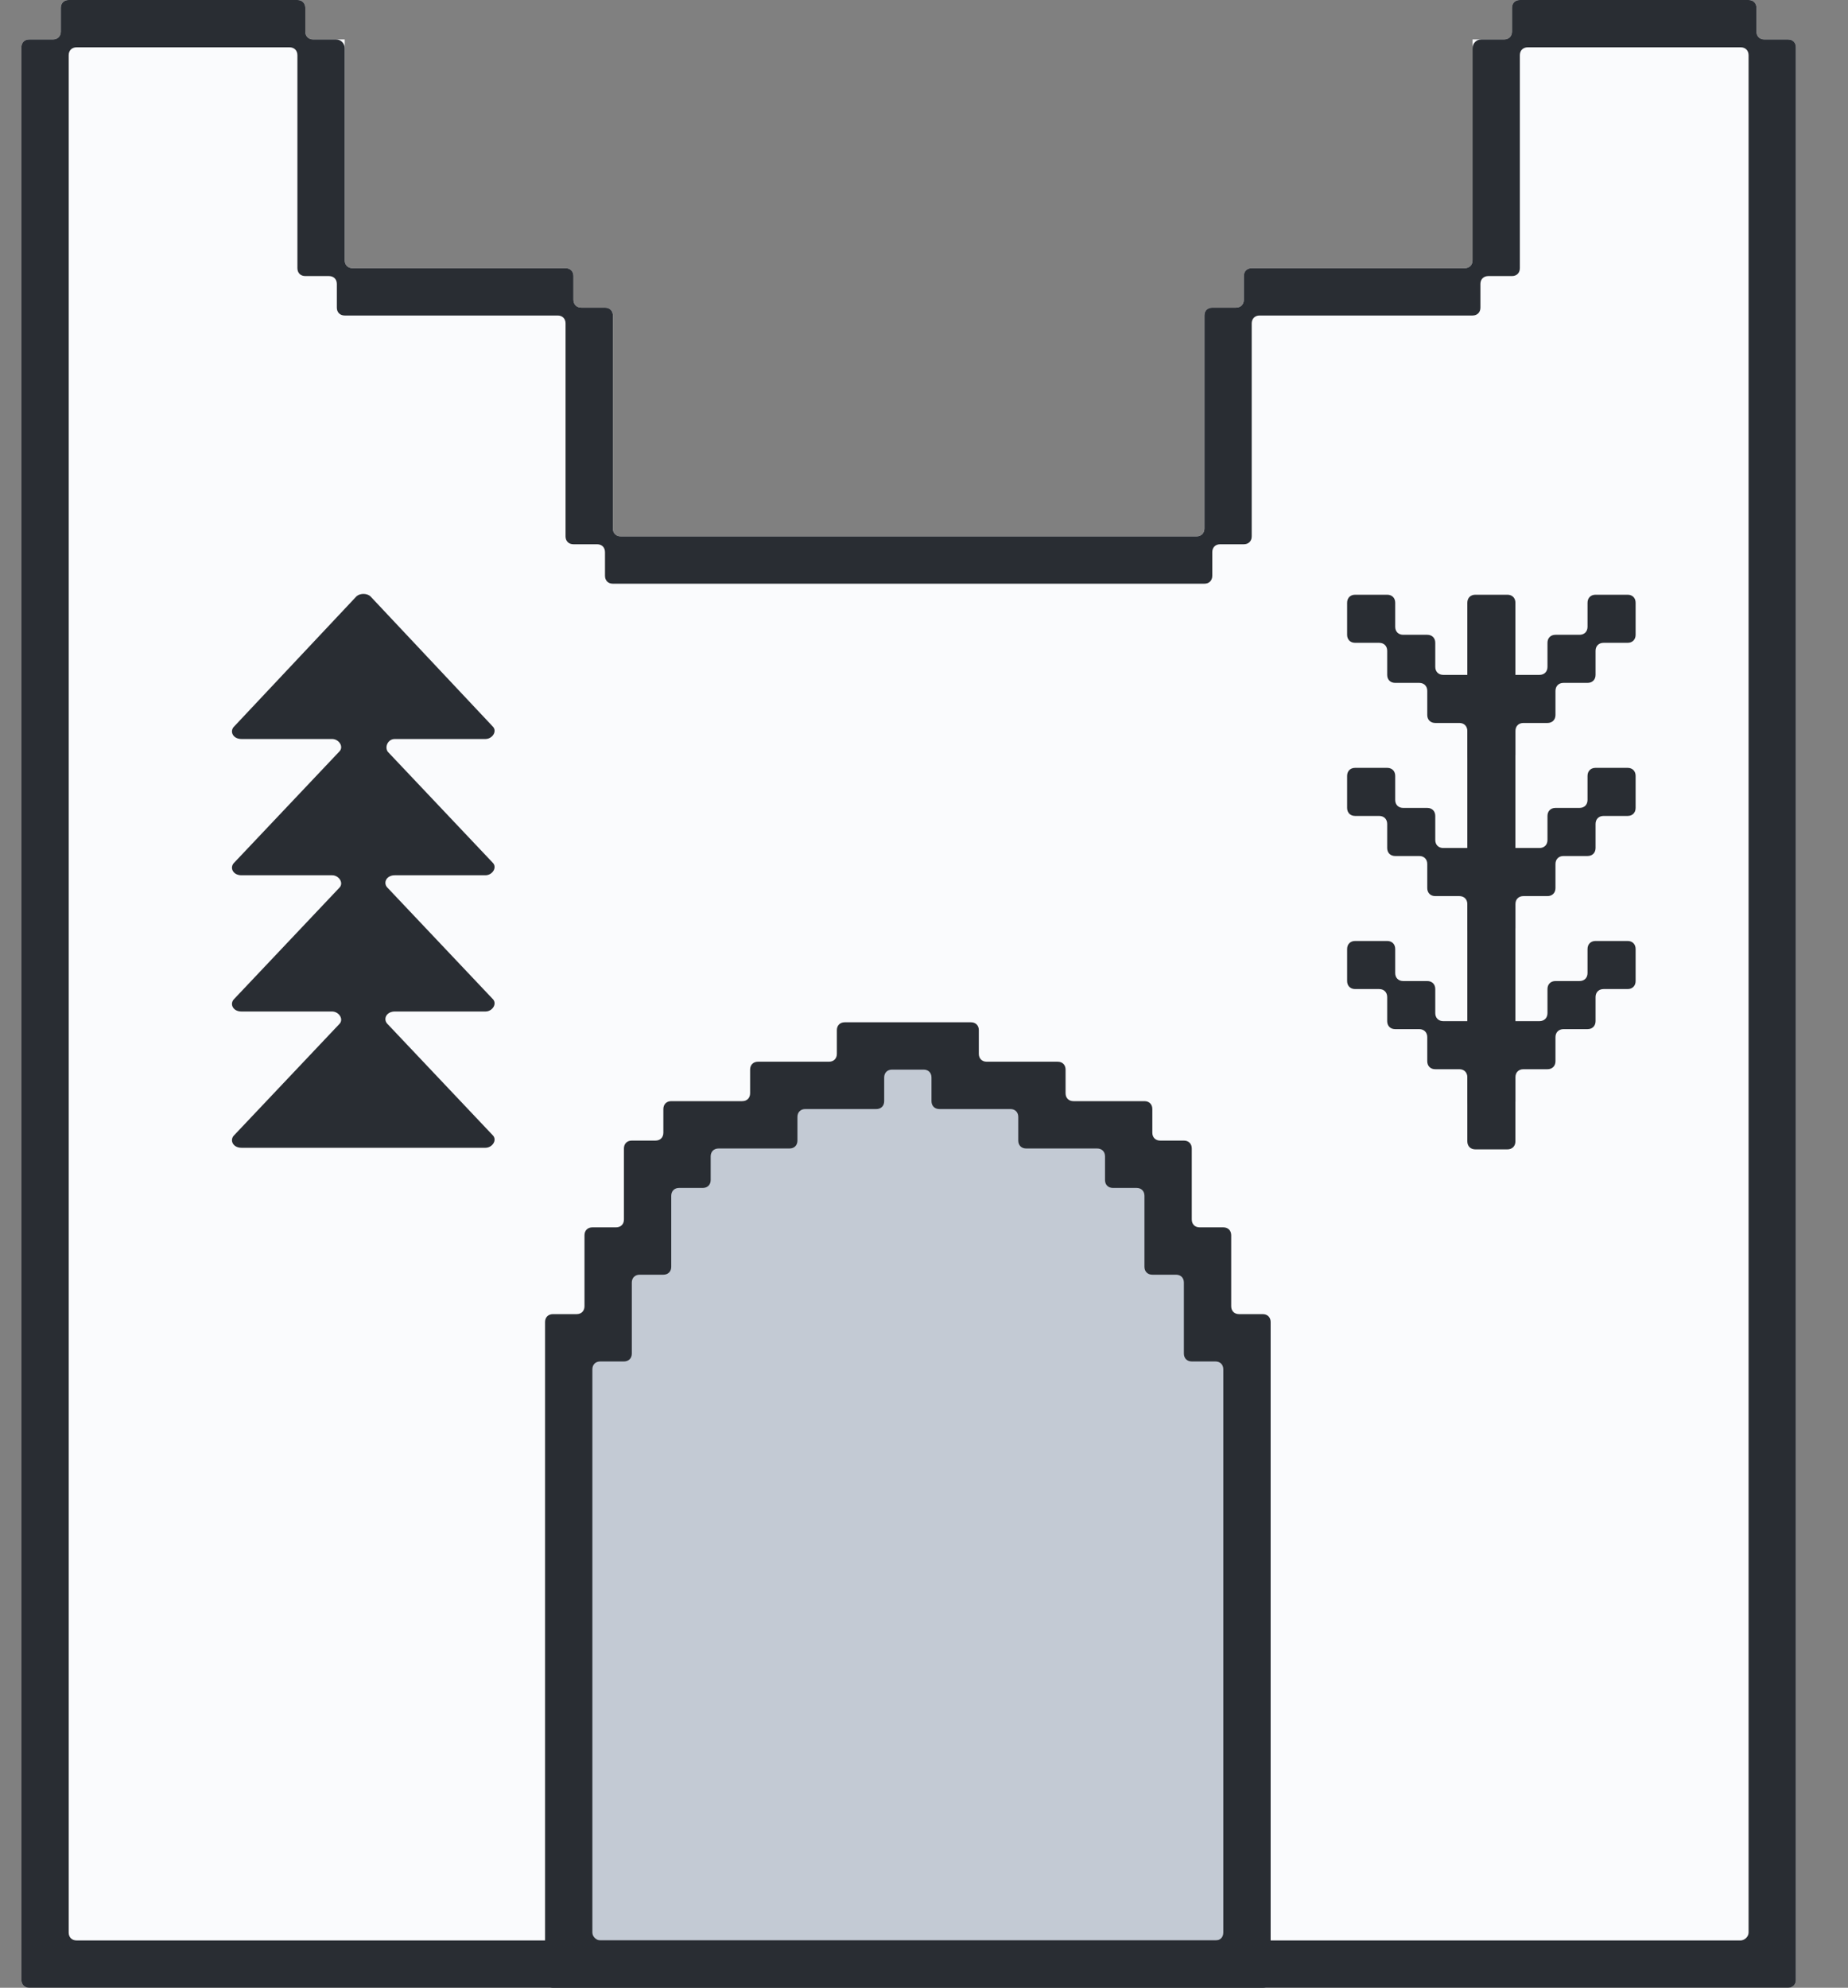 <svg width="106" height="114" viewBox="0 0 106 114" fill="none" xmlns="http://www.w3.org/2000/svg">
<rect x="0" y="0" width="106" height="114" fill="#808080" stroke="none"/>
<path d="M100.75 1.81V0.452C100.75 0.181 100.569 0 100.297 0H87.178C86.907 0 86.726 0.181 86.726 0.452V1.81C86.726 2.081 86.545 2.262 86.273 2.262H84.916H84.464V14.929C84.464 15.2 84.283 15.381 84.012 15.381H71.797C71.526 15.381 71.345 15.562 71.345 15.833V17.191C71.345 17.462 71.164 17.643 70.892 17.643H69.535C69.264 17.643 69.083 17.824 69.083 18.095V30.309C69.083 30.581 68.902 30.762 68.631 30.762H35.607C35.335 30.762 35.154 30.581 35.154 30.309V18.095C35.154 17.824 34.974 17.643 34.702 17.643H33.345C33.074 17.643 32.892 17.462 32.892 17.191V15.833C32.892 15.562 32.712 15.381 32.44 15.381H20.226C19.954 15.381 19.773 15.2 19.773 14.929V2.262H19.321H17.964C17.692 2.262 17.512 2.081 17.512 1.81V0.452C17.512 0.181 17.331 0 17.059 0H3.94C3.669 0 3.488 0.181 3.488 0.452V1.81C3.488 2.081 3.307 2.262 3.035 2.262H1.678C1.407 2.262 1.226 2.443 1.226 2.714V113.548C1.226 113.819 1.407 114 1.678 114H102.559C102.831 114 103.012 113.819 103.012 113.548V2.714C103.012 2.443 102.831 2.262 102.559 2.262H101.202C100.931 2.262 100.75 2.081 100.75 1.81Z" fill="#FAFBFD"/>
<path d="M22.647 42.382H27.847C28.247 42.382 28.547 41.923 28.247 41.647L21.247 34.2C21.047 34.016 20.647 34.016 20.447 34.2L13.447 41.647C13.147 41.923 13.347 42.382 13.847 42.382H19.047C19.447 42.382 19.747 42.842 19.447 43.118L13.447 49.461C13.147 49.737 13.347 50.197 13.847 50.197H19.047C19.447 50.197 19.747 50.656 19.447 50.932L13.447 57.276C13.147 57.552 13.347 58.011 13.847 58.011H19.047C19.447 58.011 19.747 58.471 19.447 58.747L13.447 65.09C13.147 65.366 13.347 65.826 13.847 65.826H27.847C28.247 65.826 28.547 65.366 28.247 65.09L22.247 58.747C21.947 58.471 22.147 58.011 22.647 58.011H27.847C28.247 58.011 28.547 57.552 28.247 57.276L22.247 50.932C21.947 50.656 22.147 50.197 22.647 50.197H27.847C28.247 50.197 28.547 49.737 28.247 49.461L22.247 43.118C22.047 42.842 22.247 42.382 22.647 42.382Z" fill="#292D33"/>
<path d="M86.923 63.16V61.781C86.923 61.505 87.107 61.321 87.383 61.321H88.762C89.037 61.321 89.221 61.137 89.221 60.861V59.482C89.221 59.206 89.405 59.023 89.681 59.023H91.06C91.336 59.023 91.52 58.839 91.52 58.563V57.184C91.52 56.908 91.704 56.724 91.98 56.724H93.359C93.634 56.724 93.818 56.54 93.818 56.264V54.426C93.818 54.15 93.634 53.966 93.359 53.966H91.52C91.244 53.966 91.06 54.15 91.06 54.426V55.805C91.06 56.081 90.876 56.264 90.6 56.264H89.221C88.946 56.264 88.762 56.448 88.762 56.724V58.103C88.762 58.379 88.578 58.563 88.302 58.563H86.923C86.647 58.563 86.463 58.747 86.463 59.023V60.402C86.463 60.677 86.279 60.861 86.004 60.861H85.084C84.808 60.861 84.625 60.677 84.625 60.402V59.023C84.625 58.747 84.441 58.563 84.165 58.563H82.786C82.51 58.563 82.326 58.379 82.326 58.103V56.724C82.326 56.448 82.142 56.264 81.867 56.264H80.487C80.212 56.264 80.028 56.081 80.028 55.805V54.426C80.028 54.15 79.844 53.966 79.568 53.966H77.73C77.454 53.966 77.27 54.15 77.27 54.426V56.264C77.27 56.54 77.454 56.724 77.73 56.724H79.109C79.384 56.724 79.568 56.908 79.568 57.184V58.563C79.568 58.839 79.752 59.023 80.028 59.023H81.407C81.683 59.023 81.867 59.206 81.867 59.482V60.861C81.867 61.137 82.05 61.321 82.326 61.321H83.705C83.981 61.321 84.165 61.505 84.165 61.781V63.16C84.165 63.435 84.349 63.619 84.625 63.619H86.463C86.739 63.619 86.923 63.435 86.923 63.16Z" fill="#292D33"/>
<path d="M86.923 53.231V51.852C86.923 51.576 87.107 51.392 87.383 51.392H88.762C89.037 51.392 89.221 51.208 89.221 50.932V49.553C89.221 49.277 89.405 49.093 89.681 49.093H91.06C91.336 49.093 91.52 48.91 91.52 48.634V47.255C91.52 46.979 91.704 46.795 91.98 46.795H93.359C93.634 46.795 93.818 46.611 93.818 46.335V44.497C93.818 44.221 93.634 44.037 93.359 44.037H91.52C91.244 44.037 91.06 44.221 91.06 44.497V45.876C91.06 46.152 90.876 46.335 90.6 46.335H89.221C88.946 46.335 88.762 46.519 88.762 46.795V48.174C88.762 48.45 88.578 48.634 88.302 48.634H86.923C86.647 48.634 86.463 48.818 86.463 49.093V50.472C86.463 50.748 86.279 50.932 86.004 50.932H85.084C84.808 50.932 84.625 50.748 84.625 50.472V49.093C84.625 48.818 84.441 48.634 84.165 48.634H82.786C82.51 48.634 82.326 48.45 82.326 48.174V46.795C82.326 46.519 82.142 46.335 81.867 46.335H80.487C80.212 46.335 80.028 46.152 80.028 45.876V44.497C80.028 44.221 79.844 44.037 79.568 44.037H77.73C77.454 44.037 77.27 44.221 77.27 44.497V46.335C77.27 46.611 77.454 46.795 77.73 46.795H79.109C79.384 46.795 79.568 46.979 79.568 47.255V48.634C79.568 48.91 79.752 49.093 80.028 49.093H81.407C81.683 49.093 81.867 49.277 81.867 49.553V50.932C81.867 51.208 82.05 51.392 82.326 51.392H83.705C83.981 51.392 84.165 51.576 84.165 51.852V53.231C84.165 53.506 84.349 53.69 84.625 53.69H86.463C86.739 53.69 86.923 53.414 86.923 53.231Z" fill="#292D33"/>
<path d="M86.923 43.302V41.922C86.923 41.647 87.107 41.463 87.383 41.463H88.762C89.037 41.463 89.221 41.279 89.221 41.003V39.624C89.221 39.348 89.405 39.164 89.681 39.164H91.06C91.336 39.164 91.52 38.981 91.52 38.705V37.326C91.52 37.05 91.704 36.866 91.98 36.866H93.359C93.634 36.866 93.818 36.682 93.818 36.406V34.568C93.818 34.292 93.634 34.108 93.359 34.108H91.52C91.244 34.108 91.06 34.292 91.06 34.568V35.947C91.06 36.222 90.876 36.406 90.6 36.406H89.221C88.946 36.406 88.762 36.59 88.762 36.866V38.245C88.762 38.521 88.578 38.705 88.302 38.705H86.923C86.647 38.705 86.463 38.889 86.463 39.164V40.544C86.463 40.819 86.279 41.003 86.004 41.003H85.084C84.808 41.003 84.625 40.819 84.625 40.544V39.164C84.625 38.889 84.441 38.705 84.165 38.705H82.786C82.51 38.705 82.326 38.521 82.326 38.245V36.866C82.326 36.59 82.142 36.406 81.867 36.406H80.487C80.212 36.406 80.028 36.222 80.028 35.947V34.568C80.028 34.292 79.844 34.108 79.568 34.108H77.73C77.454 34.108 77.27 34.292 77.27 34.568V36.406C77.27 36.682 77.454 36.866 77.73 36.866H79.109C79.384 36.866 79.568 37.05 79.568 37.326V38.705C79.568 38.981 79.752 39.164 80.028 39.164H81.407C81.683 39.164 81.867 39.348 81.867 39.624V41.003C81.867 41.279 82.05 41.463 82.326 41.463H83.705C83.981 41.463 84.165 41.647 84.165 41.922V43.302C84.165 43.577 84.349 43.761 84.625 43.761H86.463C86.739 43.761 86.923 43.485 86.923 43.302Z" fill="#292D33"/>
<path d="M86.463 65.918H84.625C84.349 65.918 84.165 65.734 84.165 65.458V34.568C84.165 34.292 84.349 34.108 84.625 34.108H86.463C86.739 34.108 86.923 34.292 86.923 34.568V65.458C86.923 65.734 86.739 65.918 86.463 65.918Z" fill="#292D33"/>
<path d="M31.264 113.548V75.819C31.264 75.548 31.445 75.367 31.716 75.367H33.073C33.345 75.367 33.526 75.186 33.526 74.914V70.843C33.526 70.571 33.707 70.39 33.978 70.39H35.335C35.607 70.39 35.788 70.21 35.788 69.938V65.867C35.788 65.595 35.969 65.414 36.24 65.414H37.597C37.869 65.414 38.05 65.233 38.05 64.962V63.605C38.05 63.333 38.231 63.152 38.502 63.152H42.573C42.845 63.152 43.026 62.971 43.026 62.7V61.343C43.026 61.071 43.207 60.89 43.478 60.89H47.55C47.821 60.89 48.002 60.709 48.002 60.438V59.081C48.002 58.809 48.183 58.629 48.454 58.629H55.693C55.964 58.629 56.145 58.809 56.145 59.081V60.438C56.145 60.709 56.326 60.89 56.597 60.89H60.669C60.94 60.89 61.121 61.071 61.121 61.343V62.7C61.121 62.971 61.302 63.152 61.573 63.152H65.645C65.916 63.152 66.097 63.333 66.097 63.605V64.962C66.097 65.233 66.278 65.414 66.55 65.414H67.907C68.178 65.414 68.359 65.595 68.359 65.867V69.938C68.359 70.21 68.54 70.39 68.811 70.39H70.169C70.44 70.39 70.621 70.571 70.621 70.843V74.914C70.621 75.186 70.802 75.367 71.073 75.367H72.431C72.702 75.367 72.883 75.548 72.883 75.819V113.548C72.883 113.819 72.702 114 72.431 114H31.716C31.535 114 31.264 113.819 31.264 113.548Z" fill="#292D33"/>
<path d="M33.978 110.833V78.533C33.978 78.262 34.159 78.081 34.43 78.081H35.788C36.059 78.081 36.24 77.9 36.24 77.629V73.557C36.24 73.286 36.421 73.105 36.692 73.105H38.05C38.321 73.105 38.502 72.924 38.502 72.652V68.581C38.502 68.309 38.683 68.129 38.954 68.129H40.311C40.583 68.129 40.764 67.948 40.764 67.676V66.319C40.764 66.048 40.945 65.867 41.216 65.867H45.288C45.559 65.867 45.74 65.686 45.74 65.414V64.057C45.74 63.786 45.921 63.605 46.192 63.605H50.264C50.535 63.605 50.716 63.424 50.716 63.152V61.795C50.716 61.524 50.897 61.343 51.169 61.343H52.978C53.249 61.343 53.43 61.524 53.43 61.795V63.152C53.43 63.424 53.611 63.605 53.883 63.605H57.954C58.226 63.605 58.407 63.786 58.407 64.057V65.414C58.407 65.686 58.588 65.867 58.859 65.867H62.93C63.202 65.867 63.383 66.048 63.383 66.319V67.676C63.383 67.948 63.564 68.129 63.835 68.129H65.192C65.464 68.129 65.645 68.309 65.645 68.581V72.652C65.645 72.924 65.826 73.105 66.097 73.105H67.454C67.726 73.105 67.907 73.286 67.907 73.557V77.629C67.907 77.9 68.088 78.081 68.359 78.081H69.716C69.988 78.081 70.168 78.262 70.168 78.533V110.833C70.168 111.105 69.988 111.286 69.716 111.286H34.43C34.249 111.286 33.978 111.105 33.978 110.833Z" fill="#C3CAD4"/>
<path d="M100.75 1.81V0.452C100.75 0.181 100.569 0 100.297 0H87.178C86.907 0 86.726 0.181 86.726 0.452V1.81C86.726 2.081 86.545 2.262 86.273 2.262H85.836H84.964C84.688 2.262 84.464 2.486 84.464 2.762V14.929C84.464 15.2 84.283 15.381 84.012 15.381H71.797C71.526 15.381 71.345 15.562 71.345 15.833V17.191C71.345 17.462 71.164 17.643 70.892 17.643H69.535C69.264 17.643 69.083 17.824 69.083 18.095V30.309C69.083 30.581 68.902 30.762 68.631 30.762H35.607C35.335 30.762 35.154 30.581 35.154 30.309V18.095C35.154 17.824 34.974 17.643 34.702 17.643H33.345C33.074 17.643 32.892 17.462 32.892 17.191V15.833C32.892 15.562 32.712 15.381 32.44 15.381H20.226C19.954 15.381 19.773 15.2 19.773 14.929V2.762C19.773 2.486 19.55 2.262 19.273 2.262H18.402H17.964C17.692 2.262 17.512 2.081 17.512 1.81V0.452C17.512 0.181 17.331 0 17.059 0H3.94C3.669 0 3.488 0.181 3.488 0.452V1.81C3.488 2.081 3.307 2.262 3.035 2.262H1.678C1.407 2.262 1.226 2.443 1.226 2.714V113.548C1.226 113.819 1.407 114 1.678 114H102.559C102.831 114 103.012 113.819 103.012 113.548V2.714C103.012 2.443 102.831 2.262 102.559 2.262H101.202C100.931 2.262 100.75 2.081 100.75 1.81ZM99.845 111.286H4.393C4.121 111.286 3.94 111.105 3.94 110.833V3.167C3.94 2.895 4.121 2.714 4.393 2.714H16.607C16.878 2.714 17.059 2.895 17.059 3.167V15.381C17.059 15.652 17.24 15.833 17.512 15.833H18.869C19.14 15.833 19.321 16.014 19.321 16.286V17.643C19.321 17.914 19.502 18.095 19.773 18.095H31.988C32.259 18.095 32.44 18.276 32.44 18.548V30.762C32.44 31.033 32.621 31.214 32.892 31.214H34.25C34.521 31.214 34.702 31.395 34.702 31.667V33.024C34.702 33.295 34.883 33.476 35.154 33.476H69.083C69.354 33.476 69.535 33.295 69.535 33.024V31.667C69.535 31.395 69.716 31.214 69.988 31.214H71.345C71.616 31.214 71.797 31.033 71.797 30.762V18.548C71.797 18.276 71.978 18.095 72.25 18.095H84.464C84.735 18.095 84.916 17.914 84.916 17.643V16.286C84.916 16.014 85.097 15.833 85.369 15.833H86.726C86.997 15.833 87.178 15.652 87.178 15.381V3.167C87.178 2.895 87.359 2.714 87.631 2.714H99.845C100.116 2.714 100.297 2.895 100.297 3.167V110.833C100.297 111.105 100.026 111.286 99.845 111.286Z" fill="#292D33"/>
</svg>
